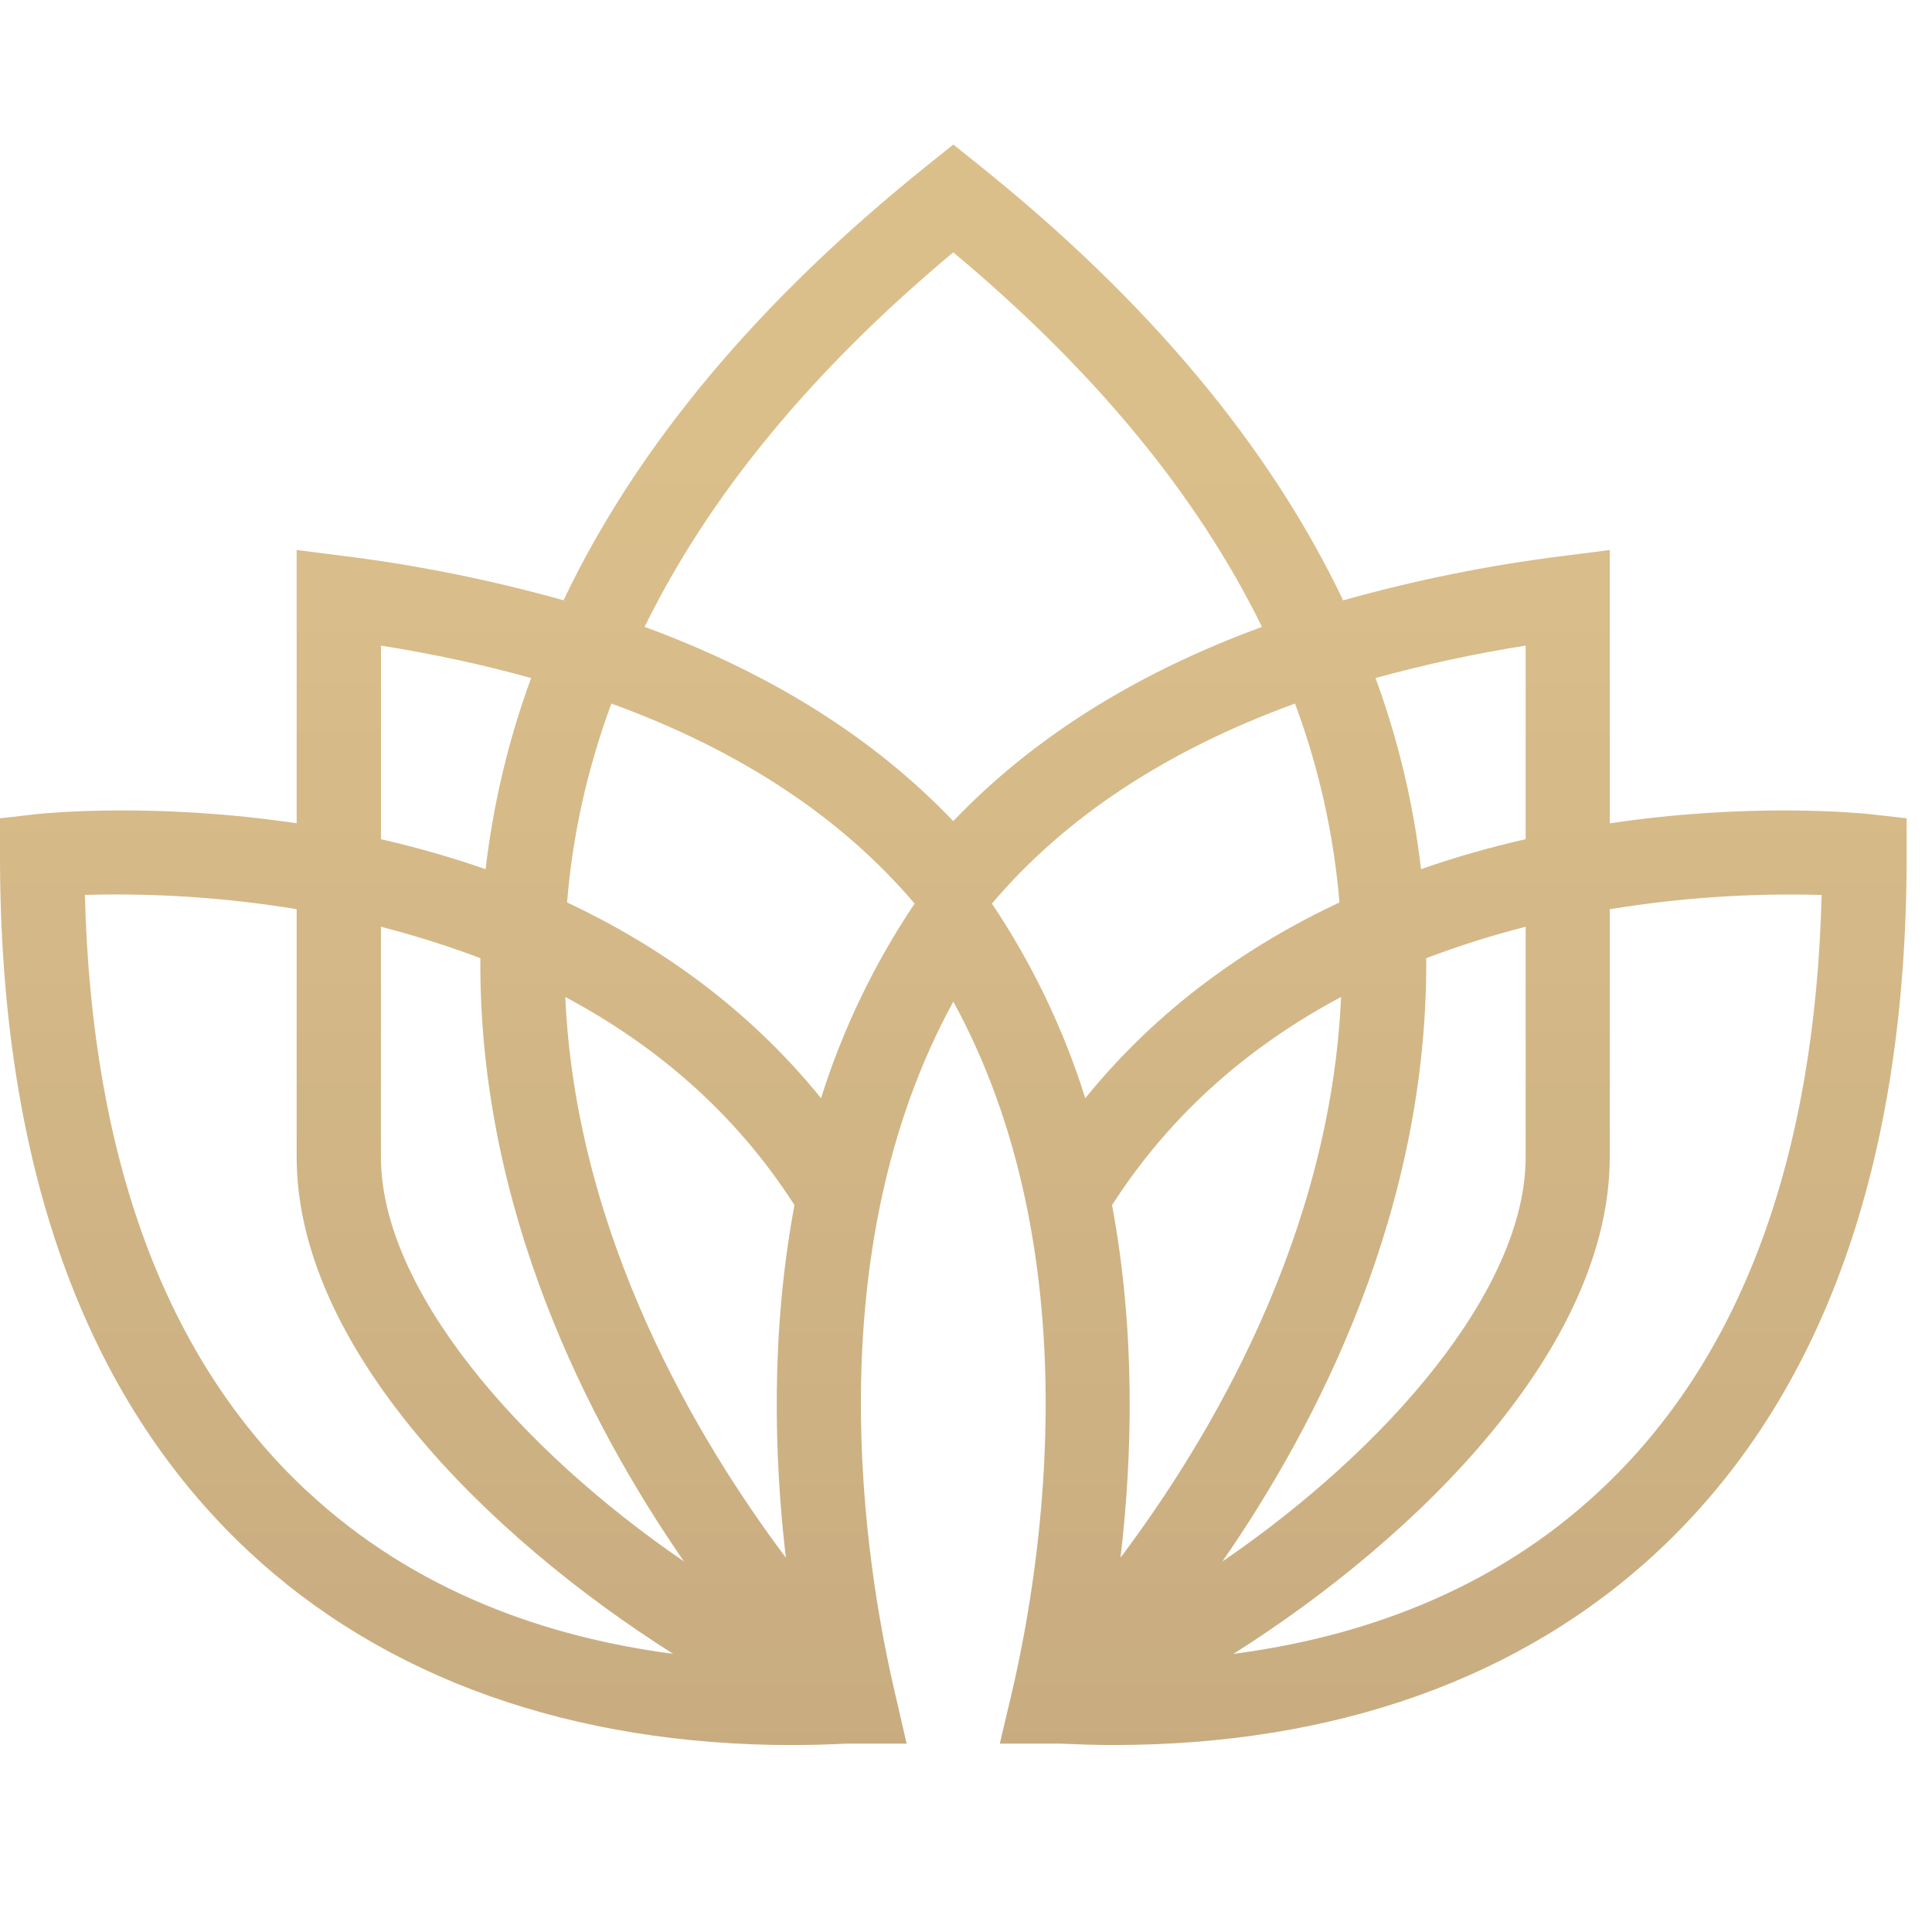 <svg xmlns="http://www.w3.org/2000/svg" width="50" height="50" version="1.0" viewBox="0 0 37.5 37.5"><defs><clipPath id="a"><path d="M0 2.793h37.008v31.086H0Zm0 0"/></clipPath><clipPath id="b"><path d="M37.008 16.61v-.727l-.73-.082c-.2-.02-2.305-.227-5.032.18v-5.305l-.922.117a29.13 29.13 0 0 0-4.254.86c-1.425-2.989-3.777-5.81-7.05-8.434l-.516-.414-.516.414c-3.273 2.625-5.629 5.445-7.05 8.433a29.13 29.13 0 0 0-4.254-.859l-.926-.117v5.304C3.03 15.574.926 15.781.73 15.8l-.73.083v.726c0 5.961 1.621 10.5 4.816 13.493 2.645 2.476 6.286 3.77 10.579 3.77a23 23 0 0 0 1.027-.028h1.176l-.23-.996c-.583-2.493-1.548-8.504 1.136-13.407 2.68 4.903 1.719 10.914 1.137 13.407l-.235.996h1.176c.348.015.691.027 1.031.027 4.293 0 7.93-1.293 10.575-3.77 3.199-2.992 4.82-7.53 4.82-13.492Zm-7.395-4.079v3.758c-.664.152-1.347.34-2.031.582a16.193 16.193 0 0 0-.883-3.71 26.328 26.328 0 0 1 2.914-.63Zm-22.218 0c1.03.164 2 .375 2.914.63a16.193 16.193 0 0 0-.883 3.71 19.28 19.28 0 0 0-2.031-.582ZM5.94 28.926C3.22 26.379 1.777 22.492 1.648 17.37a21.624 21.624 0 0 1 4.11.277v4.809c0 3.676 3.683 7.352 7.308 9.645-2.394-.313-4.996-1.18-7.125-3.176Zm1.454-6.469v-4.469c.632.164 1.28.364 1.93.61-.036 4.863 2.09 9.015 3.952 11.71-3.199-2.19-5.882-5.285-5.882-7.851Zm7.859 7.777c-1.738-2.316-4.074-6.261-4.281-10.882 1.68.894 3.257 2.183 4.449 4.039-.465 2.476-.395 4.898-.168 6.843Zm.684-8.918c-1.422-1.753-3.153-2.964-4.93-3.8.105-1.309.394-2.598.86-3.86 2.491.906 4.46 2.203 5.886 3.883a14.655 14.655 0 0 0-1.817 3.777Zm2.566-5.378c-1.54-1.614-3.543-2.872-5.992-3.77 1.25-2.55 3.25-4.98 5.992-7.27 2.742 2.29 4.742 4.72 5.992 7.27-2.45.898-4.453 2.156-5.992 3.77Zm.75 1.601c1.422-1.68 3.394-2.977 5.883-3.883a14.51 14.51 0 0 1 .863 3.86c-1.781.836-3.512 2.047-4.934 3.8a14.64 14.64 0 0 0-1.812-3.777Zm2.332 5.852c1.191-1.856 2.766-3.145 4.445-4.04-.203 4.622-2.539 8.567-4.281 10.883.23-1.945.297-4.367-.164-6.843Zm6.098-4.793a18.003 18.003 0 0 1 1.93-.61v4.469c0 2.566-2.684 5.66-5.887 7.852 1.867-2.696 3.988-6.848 3.957-11.711Zm3.378 10.328c-2.128 1.996-4.726 2.863-7.12 3.176 3.624-2.293 7.304-5.97 7.304-9.645v-4.809a21.678 21.678 0 0 1 4.113-.277c-.129 5.121-1.57 9.008-4.297 11.555Zm0 0"/></clipPath><linearGradient id="c" x1="3025" x2="3025" y1="2487.63" y2="2951.93" gradientTransform="matrix(.068 0 0 .067 -186.074 -163.636)" gradientUnits="userSpaceOnUse"><stop offset="0" stop-color="#DBBF8B"/><stop offset=".125" stop-color="#DBBF8B"/><stop offset=".188" stop-color="#DBBF8B"/><stop offset=".219" stop-color="#DABE8A"/><stop offset=".25" stop-color="#D9BD8A"/><stop offset=".281" stop-color="#D9BD8A"/><stop offset=".313" stop-color="#D8BC89"/><stop offset=".344" stop-color="#D7BB89"/><stop offset=".375" stop-color="#D6BA88"/><stop offset=".406" stop-color="#D6BA88"/><stop offset=".438" stop-color="#D5B987"/><stop offset=".469" stop-color="#D4B887"/><stop offset=".5" stop-color="#D4B887"/><stop offset=".531" stop-color="#D3B786"/><stop offset=".563" stop-color="#D2B686"/><stop offset=".594" stop-color="#D1B685"/><stop offset=".625" stop-color="#D1B585"/><stop offset=".656" stop-color="#D0B485"/><stop offset=".688" stop-color="#CFB384"/><stop offset=".719" stop-color="#CEB384"/><stop offset=".75" stop-color="#CEB283"/><stop offset=".781" stop-color="#CDB183"/><stop offset=".813" stop-color="#CCB182"/><stop offset=".844" stop-color="#CCB082"/><stop offset=".875" stop-color="#CBAF82"/><stop offset=".906" stop-color="#CAAE81"/><stop offset=".938" stop-color="#C9AE81"/><stop offset=".969" stop-color="#C9AD80"/><stop offset="1" stop-color="#C8AC80"/></linearGradient></defs><g clip-path="url(#a)"><g clip-path="url(#b)"><path fill="url(#c)" d="M0 2.805V33.87h37.008V2.805Zm0 0"/></g></g></svg>